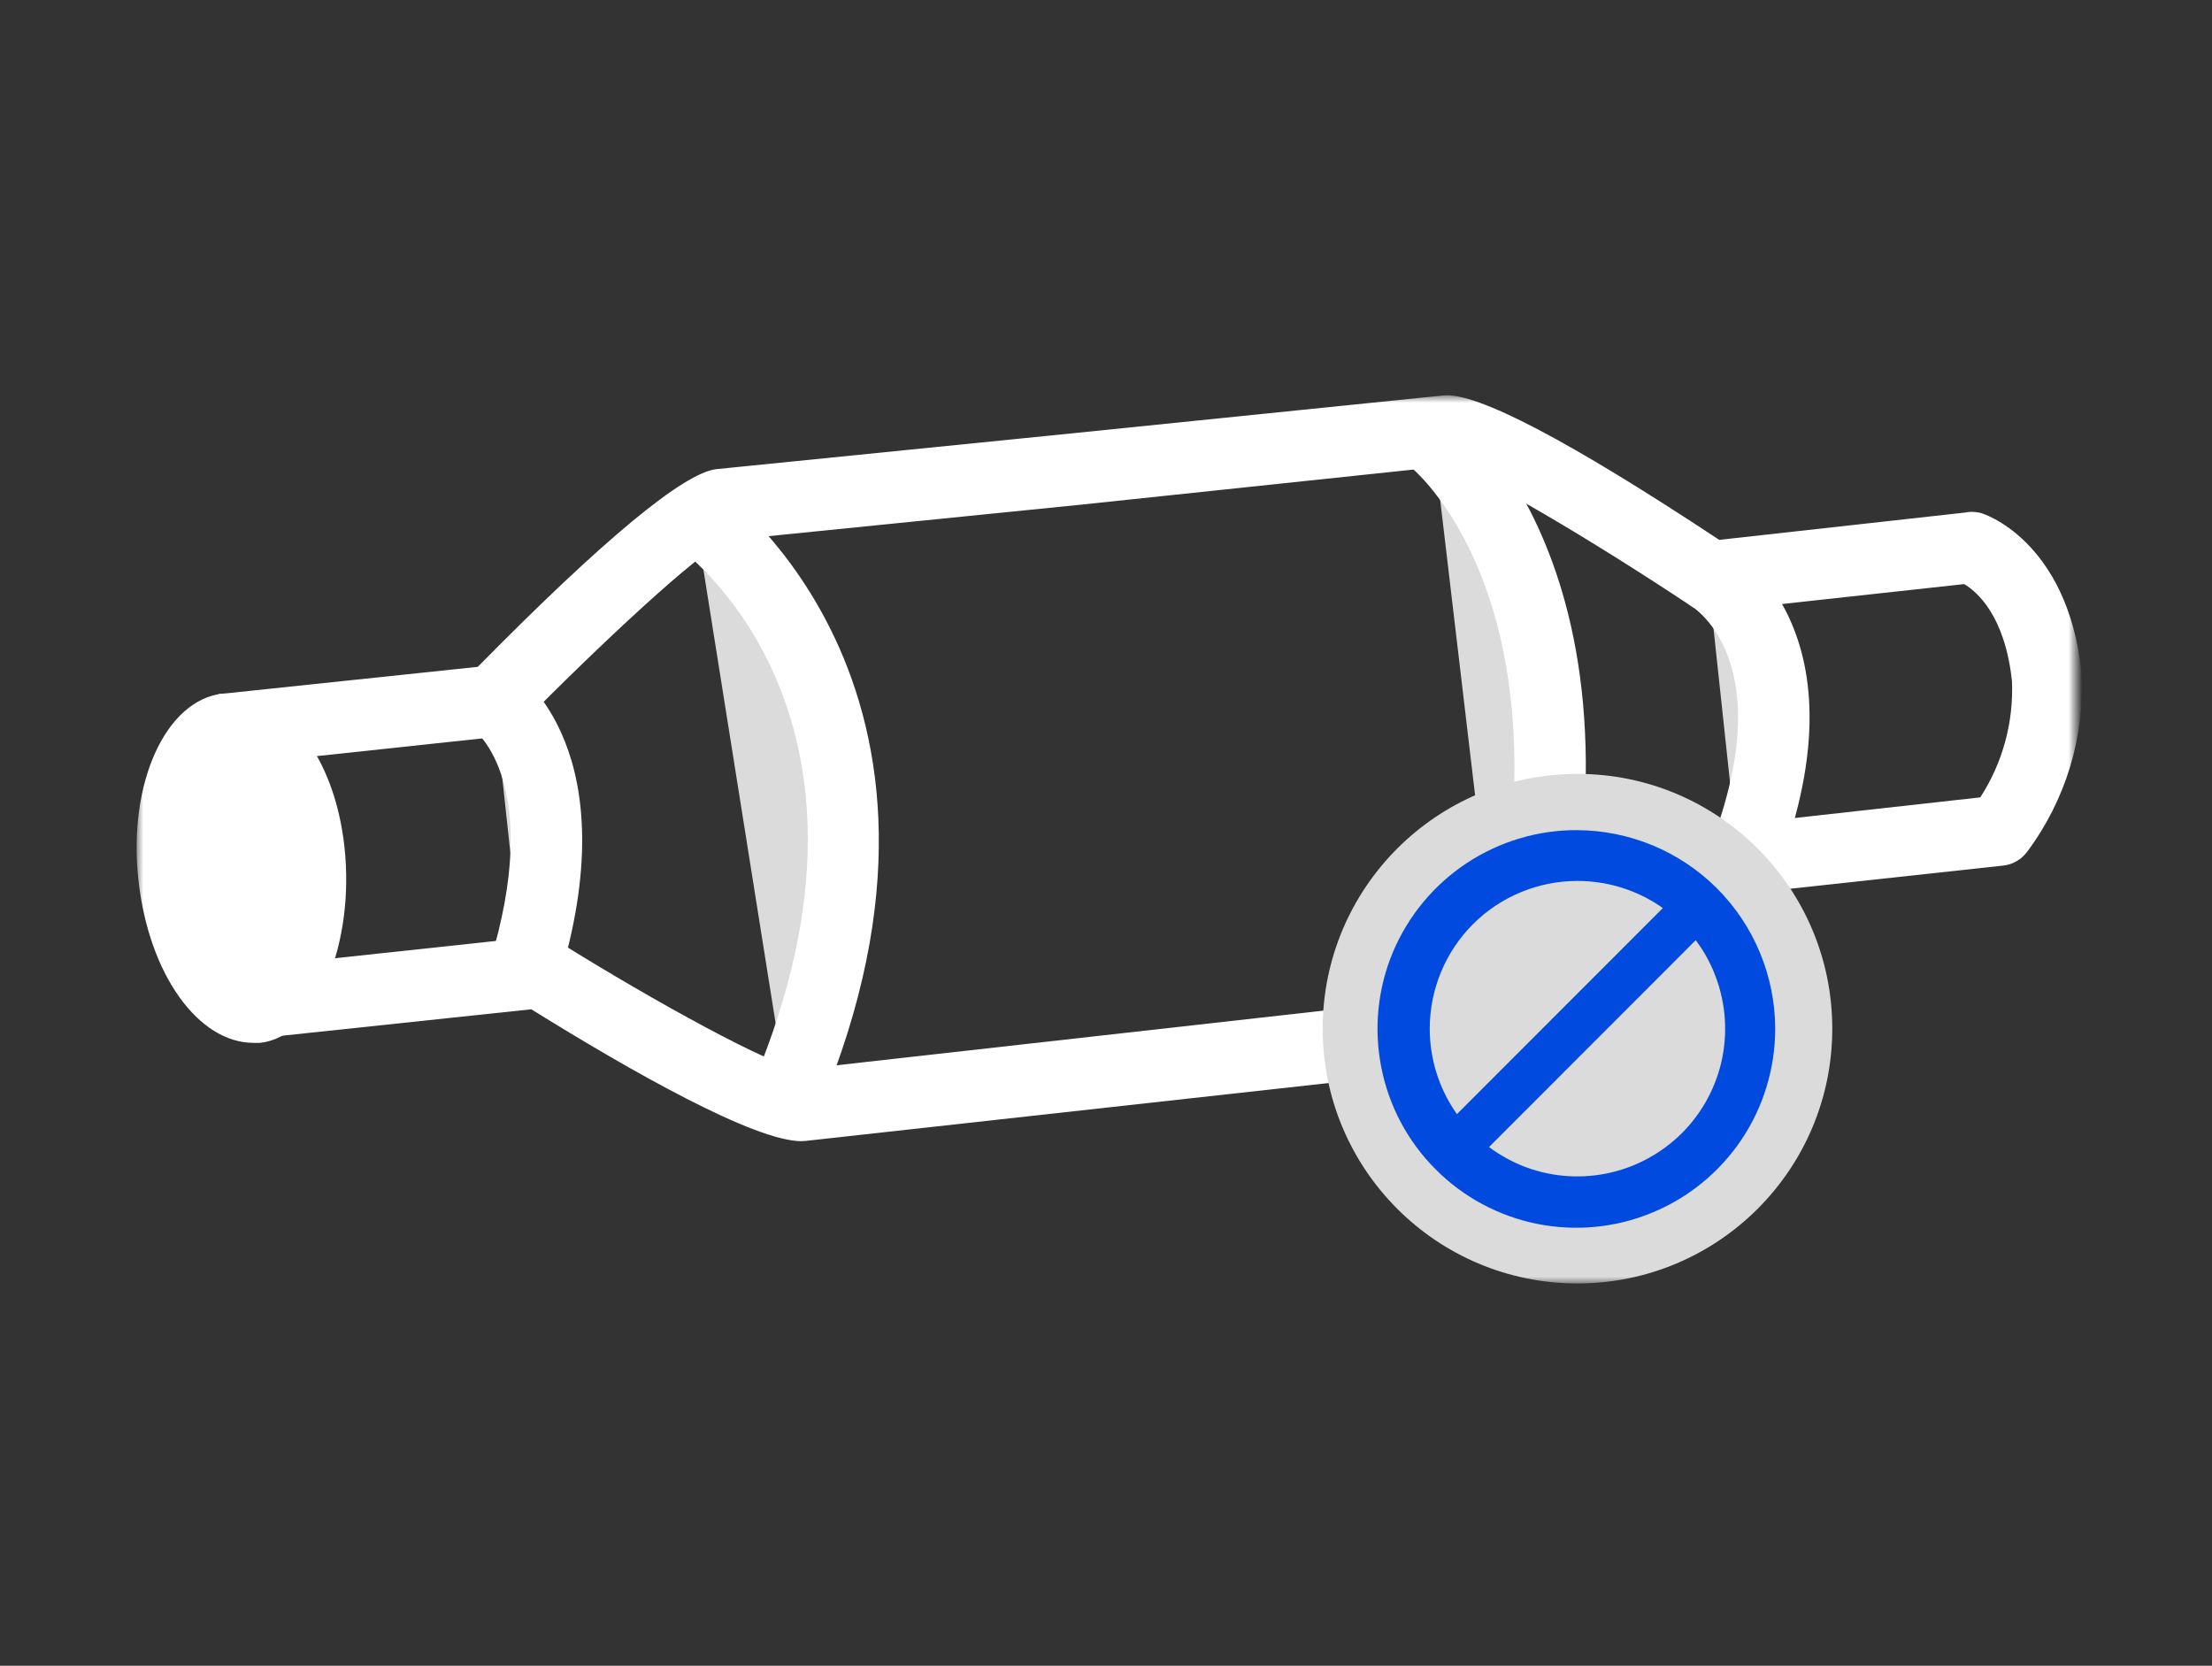 <svg width="162" height="122" viewBox="0 0 162 122" fill="none" xmlns="http://www.w3.org/2000/svg">
<rect x="0" y="0" width="162" height="122" fill="#333333" stroke="none"/>
<mask id="mask0_1701_157" style="mask-type:luminance" maskUnits="userSpaceOnUse" x="10" y="29" width="142" height="65">
<path d="M10 29H152V94H10V29Z" fill="white"/>
</mask>
<g mask="url(#mask0_1701_157)">
<path d="M58.69 83.58C55.25 83.58 46.25 78.48 38.91 73.92L20.07 75.92L19.51 70.72L39.25 68.6C39.83 68.54 40.41 68.67 40.91 68.98C47.93 73.36 56.67 78.16 58.61 78.32L112.05 72.32L125.65 61C126.03 60.67 126.52 60.46 127.03 60.4L145.03 58.4C146.67 55.87 147.48 52.89 147.35 49.88C146.83 45.02 144.73 43.3 143.85 42.78L125.55 44.78C124.93 44.86 124.31 44.71 123.81 44.36C116.83 39.72 108.17 34.54 106.09 34.12L79.19 36.96L53.19 39.58C51.19 40.42 43.89 47.24 38.03 53.2C37.6 53.63 37.04 53.9 36.45 53.96L16.45 56.1L16.01 50.84L34.99 48.84C44.21 39.48 50.09 34.62 52.47 34.36L78.69 31.72L105.73 28.96C108.13 28.72 114.91 32.26 125.91 39.54L143.91 37.54C144.24 37.47 144.59 37.47 144.93 37.54C145.19 37.54 151.41 39.54 152.45 49.26C152.69 53.97 151.28 58.62 148.45 62.4C148.24 62.68 147.97 62.92 147.66 63.09C147.36 63.26 147.02 63.37 146.67 63.4L128.27 65.4L114.81 76.96C114.41 77.29 113.92 77.49 113.41 77.54L59.01 83.56L58.69 83.58Z" fill="white"/>
<path d="M50.87 37.66C50.87 37.66 70.01 50.72 57.65 80.26L50.87 37.66Z" fill="#DBDBDB"/>
<path d="M60.01 81.26L55.19 79.26C66.53 52.2 50.05 40.319 49.35 39.819L52.29 35.52C52.55 35.639 73.09 50.12 60.01 81.26Z" fill="white"/>
<path d="M36.17 51.279C36.17 51.279 43.15 55.939 38.33 71.279L36.17 51.279Z" fill="#DBDBDB"/>
<path d="M40.83 72.14L35.85 70.58C39.85 57.52 34.89 53.58 34.67 53.42L37.63 49.12C38.01 49.36 46.17 55.06 40.83 72.14Z" fill="white"/>
<path d="M104.95 32.18C104.95 32.18 120.01 44 110.21 76.68L104.95 32.18Z" fill="#DBDBDB"/>
<path d="M112.71 77.42L107.71 75.94C116.87 45.32 103.49 34.34 103.35 34.24L106.57 30.14C107.25 30.66 122.89 43.44 112.71 77.42Z" fill="white"/>
<path d="M125.07 42.1C125.07 42.1 134.17 47 127.39 63.72L125.07 42.1Z" fill="#DBDBDB"/>
<path d="M129.81 64.7L124.97 62.7C130.69 48.58 124.07 44.5 123.79 44.34L126.31 39.76C126.75 40.04 137.39 46.02 129.81 64.7ZM18.57 73.2C16.71 73.2 13.73 69.66 13.11 63.9C12.49 58.14 14.77 53.9 16.63 53.62H16.87C19.03 53.62 21.71 56.9 22.27 62.18C22.6 64.94 22.25 67.73 21.25 70.32C20.55 71.98 19.55 73.12 18.73 73.2H18.57Z" fill="white"/>
<path fill-rule="evenodd" clip-rule="evenodd" d="M16.87 50.84C20.83 50.84 24.51 55.34 25.23 62.06C25.99 69.1 23.23 75.92 19.05 76.38H18.57C14.57 76.38 10.89 71.44 10.13 64.38C9.37 57.32 12.15 51.26 16.31 50.8H16.87V50.84ZM17.11 57.04C16.05 59.11 15.69 61.47 16.07 63.76C16.24 65.92 17 68 18.27 69.76C19.26 67.51 19.62 65.02 19.31 62.58C19.22 60.51 18.44 58.54 17.11 56.96V57.04Z" fill="white"/>
<path d="M115.53 94C125.83 94 134.19 85.65 134.19 75.34C134.19 65.03 125.83 56.68 115.53 56.68C105.22 56.68 96.87 65.03 96.87 75.34C96.87 85.65 105.22 94 115.53 94Z" fill="#DBDBDB"/>
<path fill-rule="evenodd" clip-rule="evenodd" d="M115.47 60.8C119.32 60.81 123.02 62.34 125.74 65.06C128.47 67.79 130 71.49 130.01 75.34C130.01 78.22 129.16 81.04 127.56 83.44C125.95 85.84 123.68 87.71 121.01 88.81C118.35 89.92 115.42 90.2 112.59 89.64C109.76 89.07 107.16 87.68 105.13 85.63C103.09 83.59 101.71 80.99 101.16 78.16C100.6 75.33 100.9 72.4 102.01 69.74C103.13 67.08 105.01 64.81 107.41 63.22C109.82 61.63 112.64 60.78 115.53 60.8H115.47ZM107.87 67.69C105.85 69.72 104.71 72.47 104.71 75.34C104.71 77.48 105.34 79.57 106.53 81.35C106.58 81.43 106.64 81.52 106.7 81.6L121.78 66.51C121.7 66.46 121.62 66.4 121.54 66.34C119.76 65.15 117.67 64.52 115.53 64.52C112.66 64.52 109.9 65.66 107.87 67.69ZM111.38 85.34C113.36 86.16 115.54 86.37 117.64 85.95C119.74 85.53 121.66 84.5 123.18 82.99C124.69 81.48 125.72 79.55 126.14 77.45C126.55 75.35 126.34 73.18 125.52 71.2C125.18 70.36 124.73 69.58 124.19 68.86L109.05 84.01C109.76 84.54 110.55 84.99 111.38 85.34Z" fill="#004ADF"/>
</g>
</svg>
